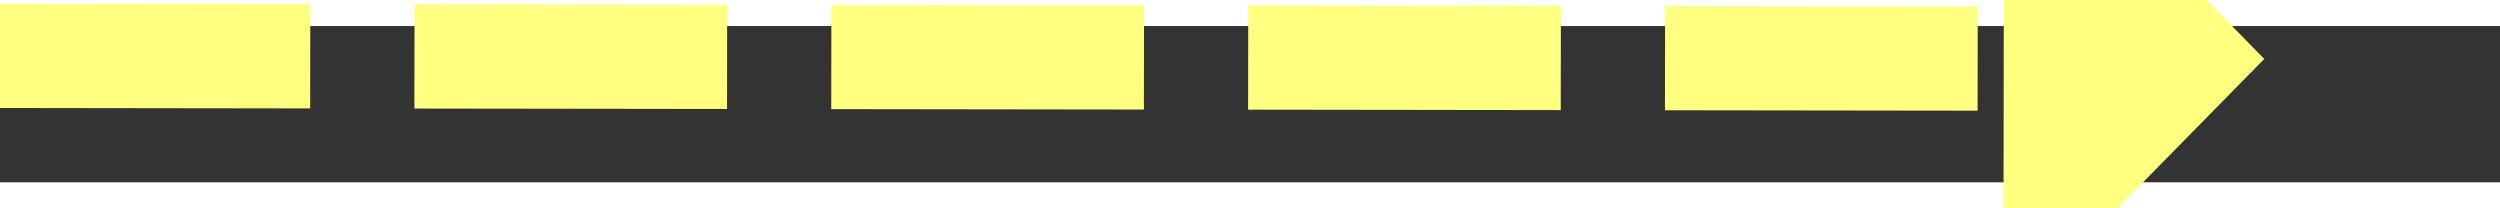 ﻿<?xml version="1.0" encoding="utf-8"?>
<svg version="1.1" xmlns:xlink="http://www.w3.org/1999/xlink" width="96px" height="8px" preserveAspectRatio="xMinYMid meet" viewBox="780 7193  96 6" xmlns="http://www.w3.org/2000/svg">
  <rect x="780" y="7193" width="96" height="6" fill="#333333" stroke="none"/>
  <g transform="matrix(-0.875 0.485 -0.485 -0.875 5040.875 13088.341 )">
    <path d="M 862 7206.2  L 872 7196  L 862 7185.8  L 862 7206.2  Z " fill-rule="nonzero" fill="#ffff80" stroke="none" transform="matrix(-0.874 -0.486 0.486 -0.874 -1942.243 13888.669 )" />
    <path d="M 785 7196  L 864 7196  " stroke-width="4" stroke-dasharray="12,4" stroke="#ffff80" fill="none" transform="matrix(-0.874 -0.486 0.486 -0.874 -1942.243 13888.669 )" />
  </g>
</svg>